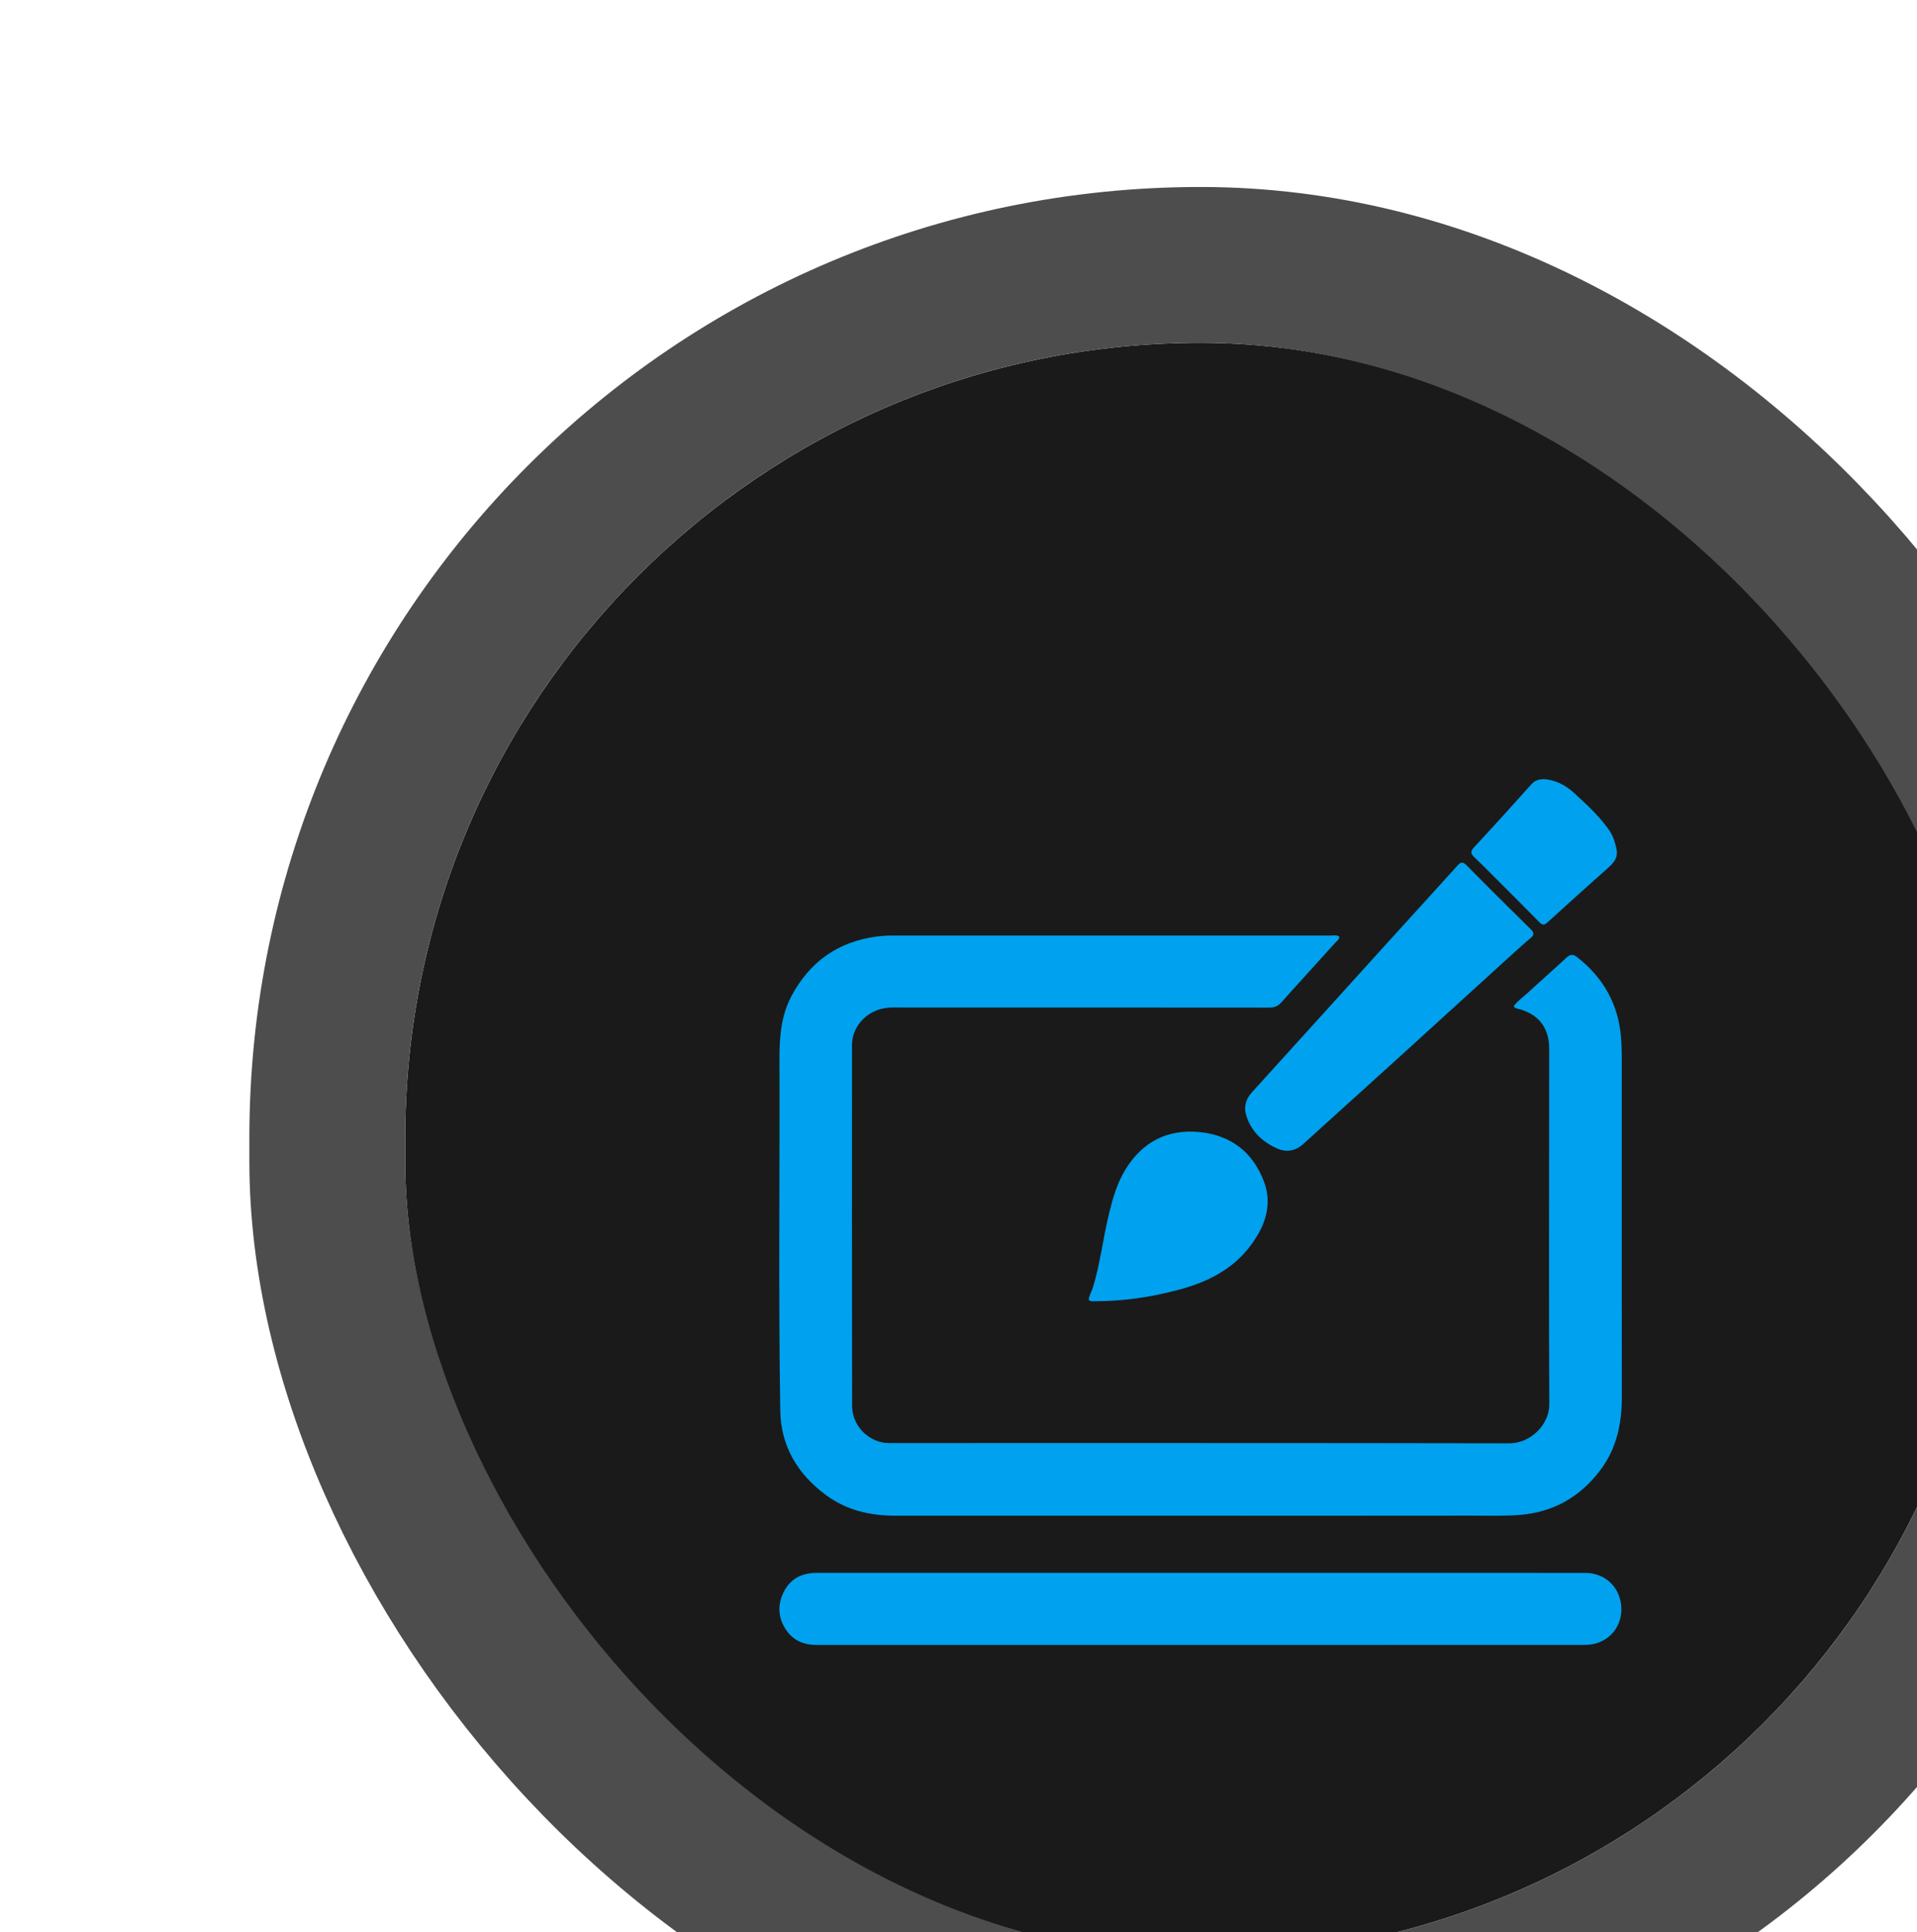 <svg width="123" height="124" viewBox="0 0 123 124" fill="none" xmlns="http://www.w3.org/2000/svg">
<g filter="url(#filter0_i_2706_2946)">
<rect x="10" y="10" width="102.061" height="103.563" rx="51.031" fill="#1A1A1A"/>
<rect x="5" y="5" width="112.061" height="113.563" rx="56.031" stroke="#4D4D4D" stroke-width="10"/>
<g filter="url(#filter1_i_2706_2946)">
<path d="M62.393 81.27C55.376 81.27 48.399 81.27 41.422 81.268C39.807 81.268 38.293 80.911 36.976 79.93C35.168 78.583 34.099 76.799 34.063 74.524C33.943 67.014 34.036 59.502 34.012 51.992C34.007 50.564 34.108 49.162 34.808 47.873C35.985 45.703 37.781 44.431 40.24 44.101C40.64 44.047 41.038 44.036 41.438 44.036C50.754 44.035 60.07 44.035 69.385 44.038C69.565 44.038 69.756 43.984 69.928 44.099C69.946 44.3 69.782 44.381 69.681 44.492C68.527 45.772 67.361 47.041 66.216 48.328C65.988 48.585 65.748 48.664 65.417 48.664C57.611 48.656 49.806 48.657 42 48.659C41.482 48.659 40.963 48.617 40.449 48.771C39.409 49.083 38.667 49.997 38.666 51.076C38.662 58.788 38.664 66.5 38.673 74.212C38.674 75.35 39.489 76.322 40.597 76.563C40.765 76.599 40.942 76.606 41.115 76.606C54.36 76.608 67.606 76.598 80.851 76.623C82.158 76.625 83.413 75.475 83.407 74.103C83.376 67.781 83.396 61.459 83.398 55.137C83.398 53.867 83.398 52.597 83.4 51.328C83.401 49.928 82.709 49.05 81.34 48.721C81.26 48.702 81.183 48.684 81.124 48.572C81.367 48.234 81.724 47.992 82.032 47.706C82.846 46.953 83.681 46.223 84.494 45.469C84.729 45.251 84.914 45.206 85.185 45.417C86.874 46.737 87.839 48.44 88.012 50.593C88.07 51.315 88.056 52.034 88.056 52.755C88.059 59.718 88.052 66.682 88.061 73.645C88.063 75.347 87.733 76.942 86.695 78.326C85.381 80.079 83.64 81.067 81.436 81.225C80.447 81.297 79.459 81.265 78.471 81.266C73.125 81.273 67.779 81.27 62.393 81.27Z" fill="#00A1EE"/>
<path d="M72.411 89.562C60.382 89.562 48.393 89.561 36.404 89.564C35.587 89.564 34.907 89.293 34.442 88.604C33.922 87.832 33.87 86.997 34.281 86.171C34.71 85.31 35.452 84.935 36.407 84.936C51.804 84.938 67.201 84.937 82.598 84.937C83.641 84.937 84.683 84.934 85.726 84.938C87.056 84.943 88.038 85.949 88.032 87.293C88.025 88.577 87.032 89.558 85.723 89.559C81.299 89.563 76.875 89.562 72.411 89.562Z" fill="#00A1EE"/>
<path d="M80.913 45.345C78.403 47.63 75.916 49.898 73.424 52.161C71.486 53.921 69.539 55.671 67.602 57.432C67.105 57.885 66.501 57.95 65.956 57.709C65.005 57.289 64.263 56.601 63.955 55.556C63.794 55.011 63.943 54.524 64.318 54.109C67.392 50.712 70.468 47.316 73.545 43.921C74.864 42.466 76.192 41.018 77.506 39.559C77.721 39.322 77.855 39.279 78.108 39.536C79.466 40.916 80.842 42.277 82.219 43.637C82.446 43.86 82.445 44.005 82.194 44.211C81.76 44.565 81.353 44.953 80.913 45.345Z" fill="#00A1EE"/>
<path d="M63.35 64.907C62.229 65.899 60.909 66.438 59.516 66.8C57.807 67.244 56.068 67.508 54.295 67.503C54.154 67.502 54.001 67.544 53.859 67.427C53.868 67.146 54.035 66.908 54.116 66.645C54.595 65.1 54.767 63.489 55.148 61.923C55.391 60.922 55.672 59.93 56.216 59.044C57.297 57.282 58.896 56.453 60.939 56.647C62.965 56.839 64.4 57.936 65.109 59.856C65.546 61.039 65.322 62.202 64.68 63.276C64.323 63.874 63.892 64.419 63.35 64.907Z" fill="#00A1EE"/>
<path d="M80.283 40.681C79.714 40.115 79.172 39.561 78.611 39.027C78.379 38.806 78.315 38.66 78.573 38.382C79.81 37.053 81.026 35.704 82.237 34.353C82.61 33.937 83.062 33.957 83.527 34.07C84.068 34.203 84.551 34.481 84.956 34.852C85.723 35.554 86.496 36.256 87.12 37.097C87.293 37.33 87.457 37.589 87.548 37.862C87.852 38.772 87.853 39.103 87.16 39.714C85.859 40.861 84.576 42.029 83.29 43.195C83.11 43.358 82.976 43.394 82.787 43.201C81.965 42.362 81.132 41.533 80.283 40.681Z" fill="#00A1EE"/>
</g>
</g>
<defs>
<filter id="filter0_i_2706_2946" x="0" y="0" width="133.062" height="134.562" filterUnits="userSpaceOnUse" color-interpolation-filters="sRGB">
<feFlood flood-opacity="0" result="BackgroundImageFix"/>
<feBlend mode="normal" in="SourceGraphic" in2="BackgroundImageFix" result="shape"/>
<feColorMatrix in="SourceAlpha" type="matrix" values="0 0 0 0 0 0 0 0 0 0 0 0 0 0 0 0 0 0 127 0" result="hardAlpha"/>
<feMorphology radius="2" operator="erode" in="SourceAlpha" result="effect1_innerShadow_2706_2946"/>
<feOffset dx="16" dy="12"/>
<feGaussianBlur stdDeviation="4.5"/>
<feComposite in2="hardAlpha" operator="arithmetic" k2="-1" k3="1"/>
<feColorMatrix type="matrix" values="0 0 0 0 1 0 0 0 0 1 0 0 0 0 1 0 0 0 0.1 0"/>
<feBlend mode="normal" in2="shape" result="effect1_innerShadow_2706_2946"/>
</filter>
<filter id="filter1_i_2706_2946" x="34" y="34" width="54.062" height="59.565" filterUnits="userSpaceOnUse" color-interpolation-filters="sRGB">
<feFlood flood-opacity="0" result="BackgroundImageFix"/>
<feBlend mode="normal" in="SourceGraphic" in2="BackgroundImageFix" result="shape"/>
<feColorMatrix in="SourceAlpha" type="matrix" values="0 0 0 0 0 0 0 0 0 0 0 0 0 0 0 0 0 0 127 0" result="hardAlpha"/>
<feOffset dy="4"/>
<feGaussianBlur stdDeviation="2"/>
<feComposite in2="hardAlpha" operator="arithmetic" k2="-1" k3="1"/>
<feColorMatrix type="matrix" values="0 0 0 0 0 0 0 0 0 0 0 0 0 0 0 0 0 0 0.25 0"/>
<feBlend mode="normal" in2="shape" result="effect1_innerShadow_2706_2946"/>
</filter>
</defs>
</svg>
